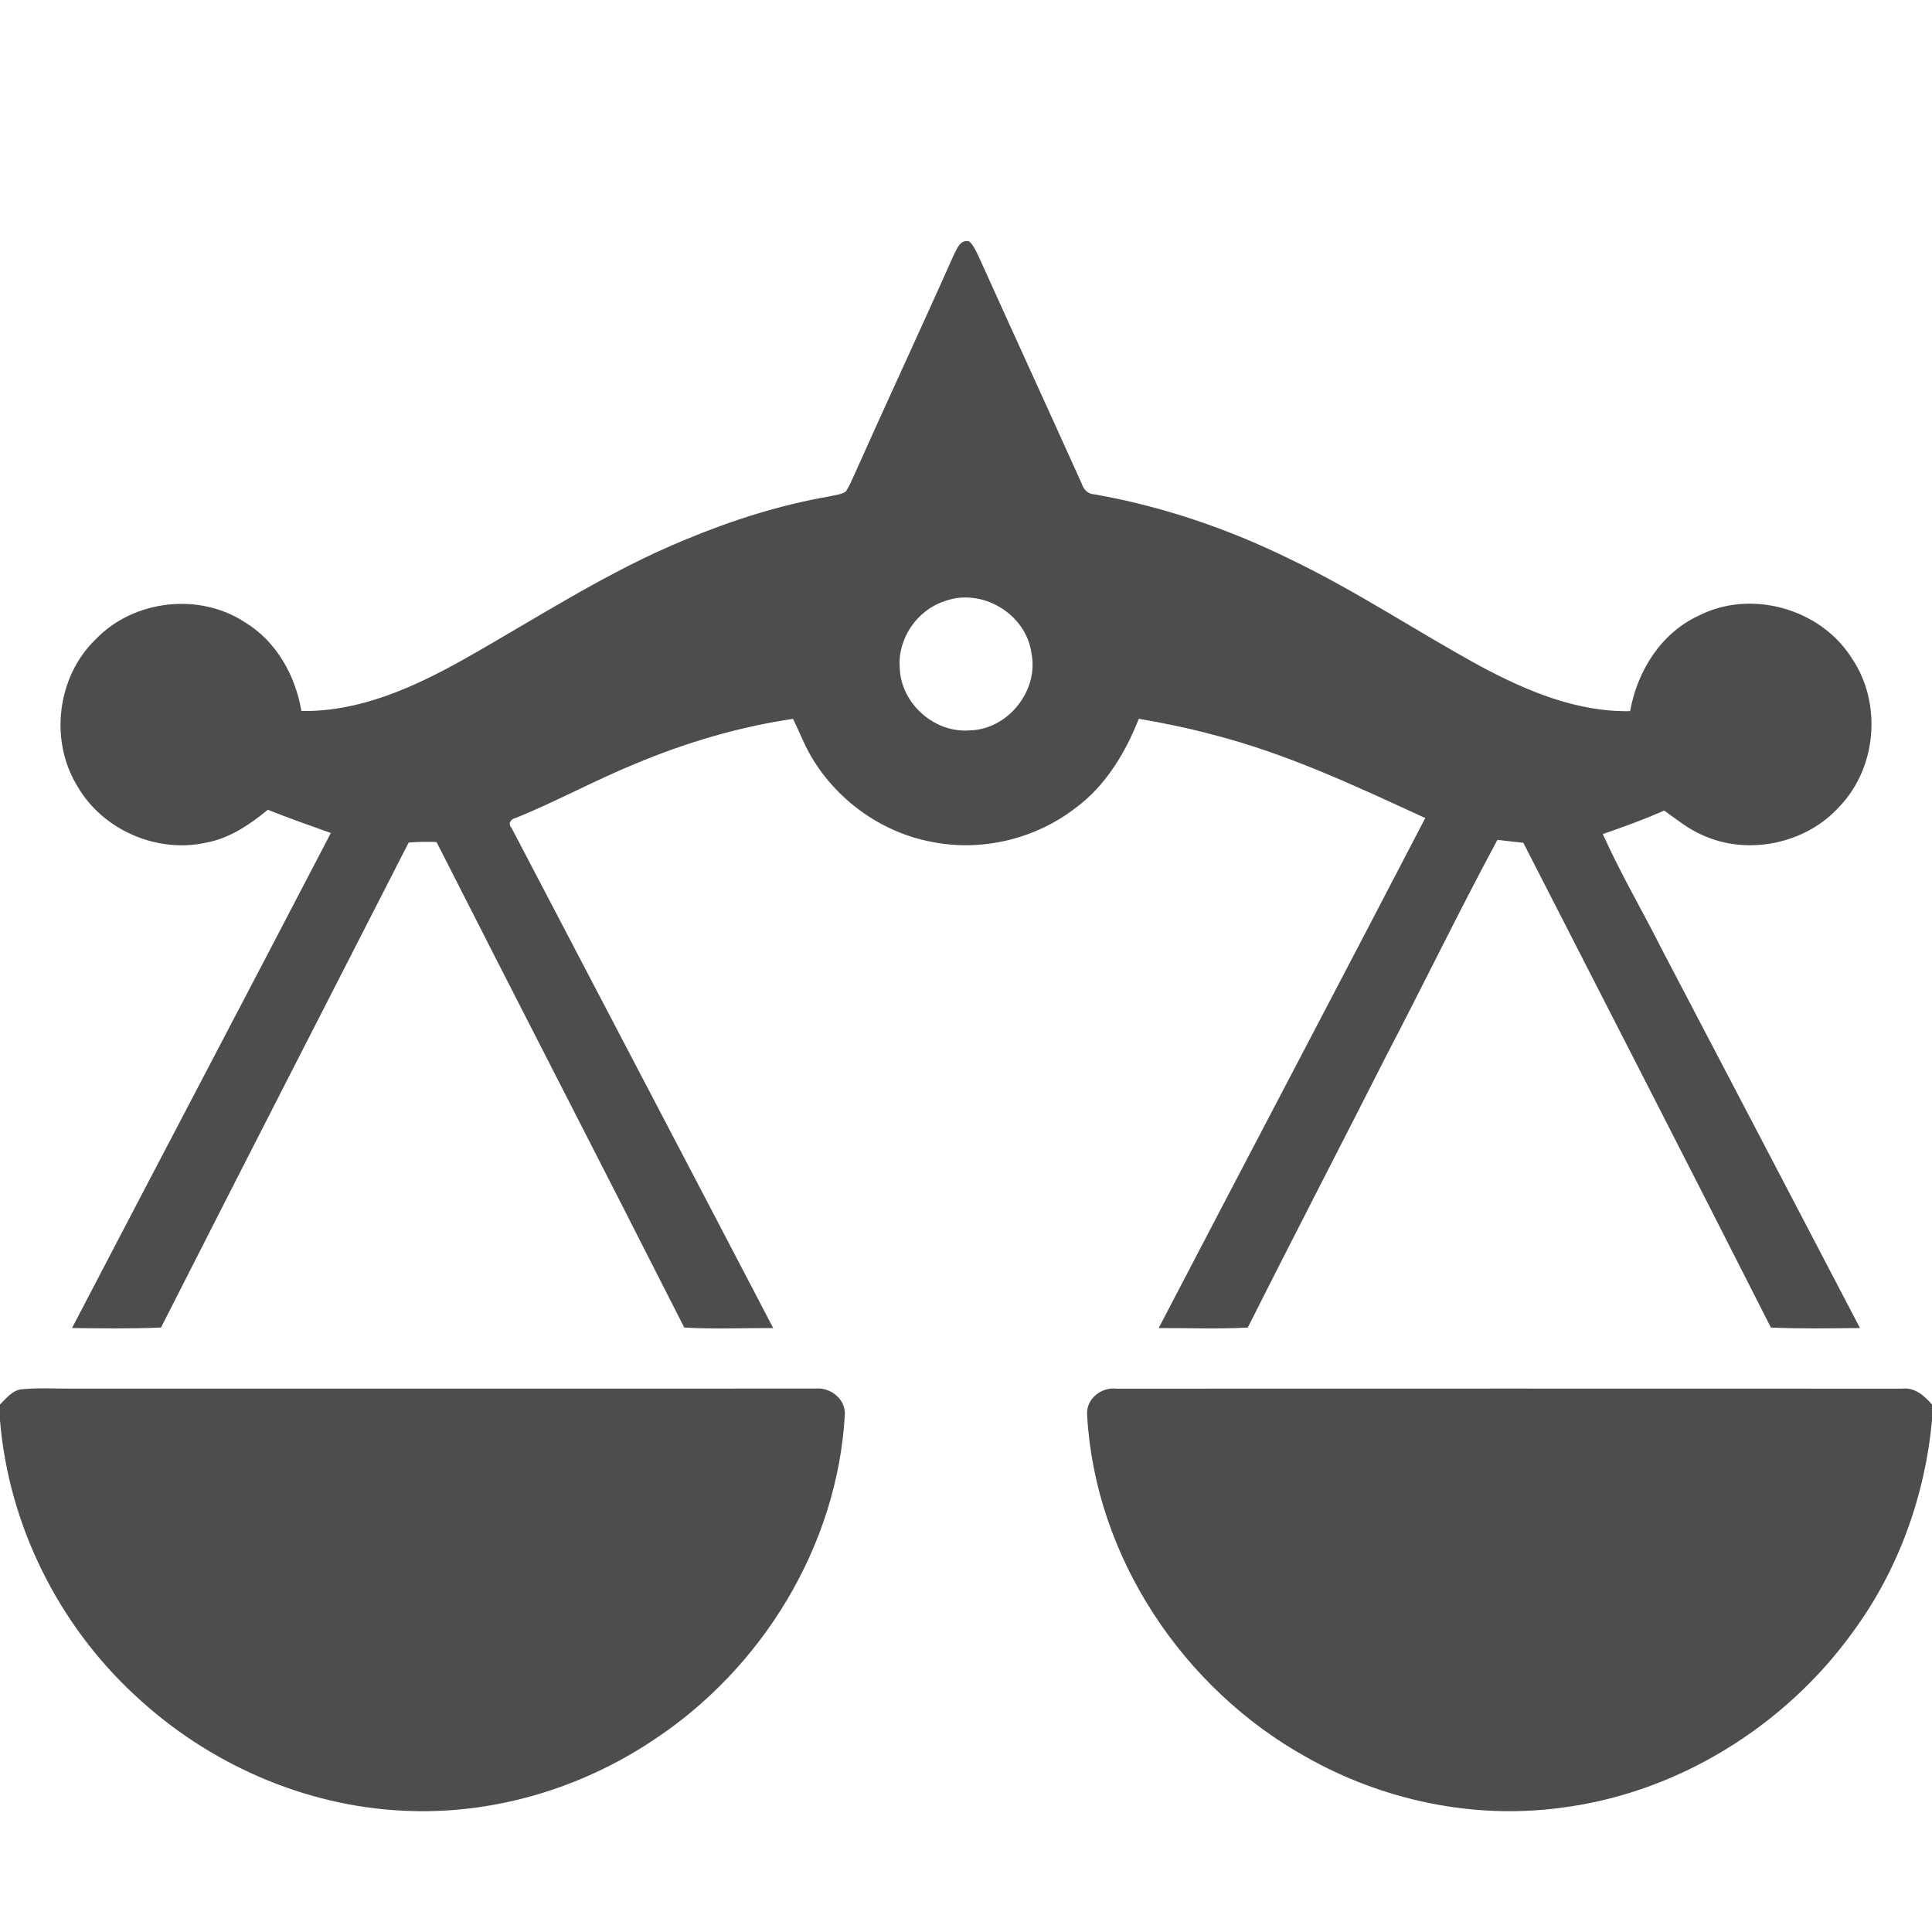 <?xml version="1.0" encoding="UTF-8" ?>
<!DOCTYPE svg PUBLIC "-//W3C//DTD SVG 1.1//EN" "http://www.w3.org/Graphics/SVG/1.1/DTD/svg11.dtd">
<svg width="512pt" height="512pt" viewBox="0 0 512 512" version="1.1" xmlns="http://www.w3.org/2000/svg">
<g id="#4d4d4dff">
<path fill="#4d4d4d" opacity="1.00" d=" M 252.71 67.67 C 253.56 66.01 254.44 63.35 256.85 63.97 C 257.97 64.97 258.58 66.39 259.24 67.72 C 268.36 87.94 277.62 108.09 286.73 128.31 C 287.23 129.83 288.39 130.97 290.07 131.01 C 308.05 134.19 325.49 140.11 341.85 148.17 C 359.31 156.52 375.42 167.33 392.38 176.58 C 404.58 183.12 417.91 188.73 432.00 188.46 C 433.89 177.86 440.16 167.77 450.15 163.17 C 463.98 156.08 482.40 161.25 490.68 174.34 C 498.77 186.12 497.44 203.23 487.61 213.60 C 478.69 223.65 463.10 226.91 450.92 221.20 C 447.30 219.61 444.23 217.07 441.03 214.81 C 435.71 217.15 430.26 219.16 424.76 221.03 C 429.44 231.48 435.28 241.38 440.42 251.61 C 457.93 285.05 475.45 318.48 492.91 351.94 C 485.05 352.04 477.17 352.14 469.31 351.82 C 447.58 308.93 425.60 266.16 403.70 223.35 C 401.41 223.10 399.11 222.85 396.83 222.57 C 386.70 241.40 377.36 260.65 367.47 279.61 C 355.26 303.71 342.80 327.68 330.68 351.82 C 322.81 352.25 314.93 351.92 307.06 351.95 C 330.56 306.87 354.27 261.90 377.71 216.79 C 359.38 208.36 341.00 199.68 321.37 194.69 C 314.92 192.95 308.38 191.61 301.80 190.48 C 298.21 199.55 293.01 208.23 285.04 214.11 C 274.36 222.38 260.08 225.79 246.83 223.09 C 233.27 220.52 221.14 211.62 214.46 199.57 C 212.86 196.63 211.63 193.50 210.17 190.50 C 195.81 192.63 181.79 196.78 168.41 202.39 C 157.66 206.78 147.45 212.40 136.68 216.77 C 135.34 217.04 134.52 218.24 135.56 219.40 C 158.65 263.60 181.85 307.74 204.91 351.95 C 197.05 351.91 189.18 352.28 181.33 351.81 C 159.57 308.86 137.47 266.09 115.69 223.15 C 113.22 223.02 110.75 223.09 108.30 223.29 C 86.41 266.12 64.43 308.92 42.67 351.81 C 34.82 352.16 26.95 352.03 19.09 351.94 C 41.89 308.18 64.91 264.52 87.68 220.75 C 82.09 218.77 76.49 216.80 70.98 214.59 C 66.18 218.55 60.83 222.17 54.60 223.32 C 41.60 226.19 27.24 219.97 20.56 208.43 C 13.03 196.31 15.08 179.29 25.39 169.39 C 35.44 158.92 52.89 156.94 65.00 164.97 C 73.27 170.00 78.28 179.04 79.88 188.42 C 95.24 188.68 109.61 182.17 122.73 174.83 C 142.25 163.85 161.05 151.39 181.87 142.91 C 194.07 137.85 206.73 133.81 219.76 131.56 C 221.25 131.17 222.92 131.14 224.20 130.21 C 225.14 128.76 225.79 127.14 226.51 125.57 C 235.14 106.22 244.10 87.03 252.71 67.67 M 250.34 159.32 C 243.00 161.68 237.81 169.31 238.44 177.02 C 238.74 186.43 247.62 194.32 256.99 193.56 C 267.12 193.34 275.39 182.99 273.33 173.05 C 271.93 162.67 260.15 155.66 250.34 159.32 Z" />
<path fill="#4d4d4d" opacity="1.00" d=" M 0.00 372.20 C 1.73 370.53 3.39 368.27 6.01 368.15 C 10.33 367.74 14.67 368.03 18.99 368.00 C 84.69 367.99 150.39 368.00 216.08 367.99 C 220.13 367.58 224.22 370.83 223.88 375.07 C 221.90 409.67 201.96 442.19 173.16 461.13 C 153.78 474.10 130.28 481.04 106.92 479.86 C 80.53 478.64 54.97 467.27 35.75 449.25 C 15.41 430.47 2.31 404.08 0.00 376.45 L 0.00 372.20 Z" />
<path fill="#4d4d4d" opacity="1.00" d=" M 288.10 375.00 C 287.73 370.76 291.86 367.51 295.91 368.01 C 365.30 367.99 434.70 367.98 504.09 368.01 C 507.43 367.61 509.97 369.88 512.00 372.20 L 512.00 376.45 C 510.14 396.43 503.10 415.99 491.23 432.22 C 473.06 457.57 444.30 475.35 413.24 479.14 C 390.24 482.13 366.44 477.09 346.30 465.71 C 313.56 447.58 290.17 412.62 288.10 375.00 Z" />
</g>
</svg>
